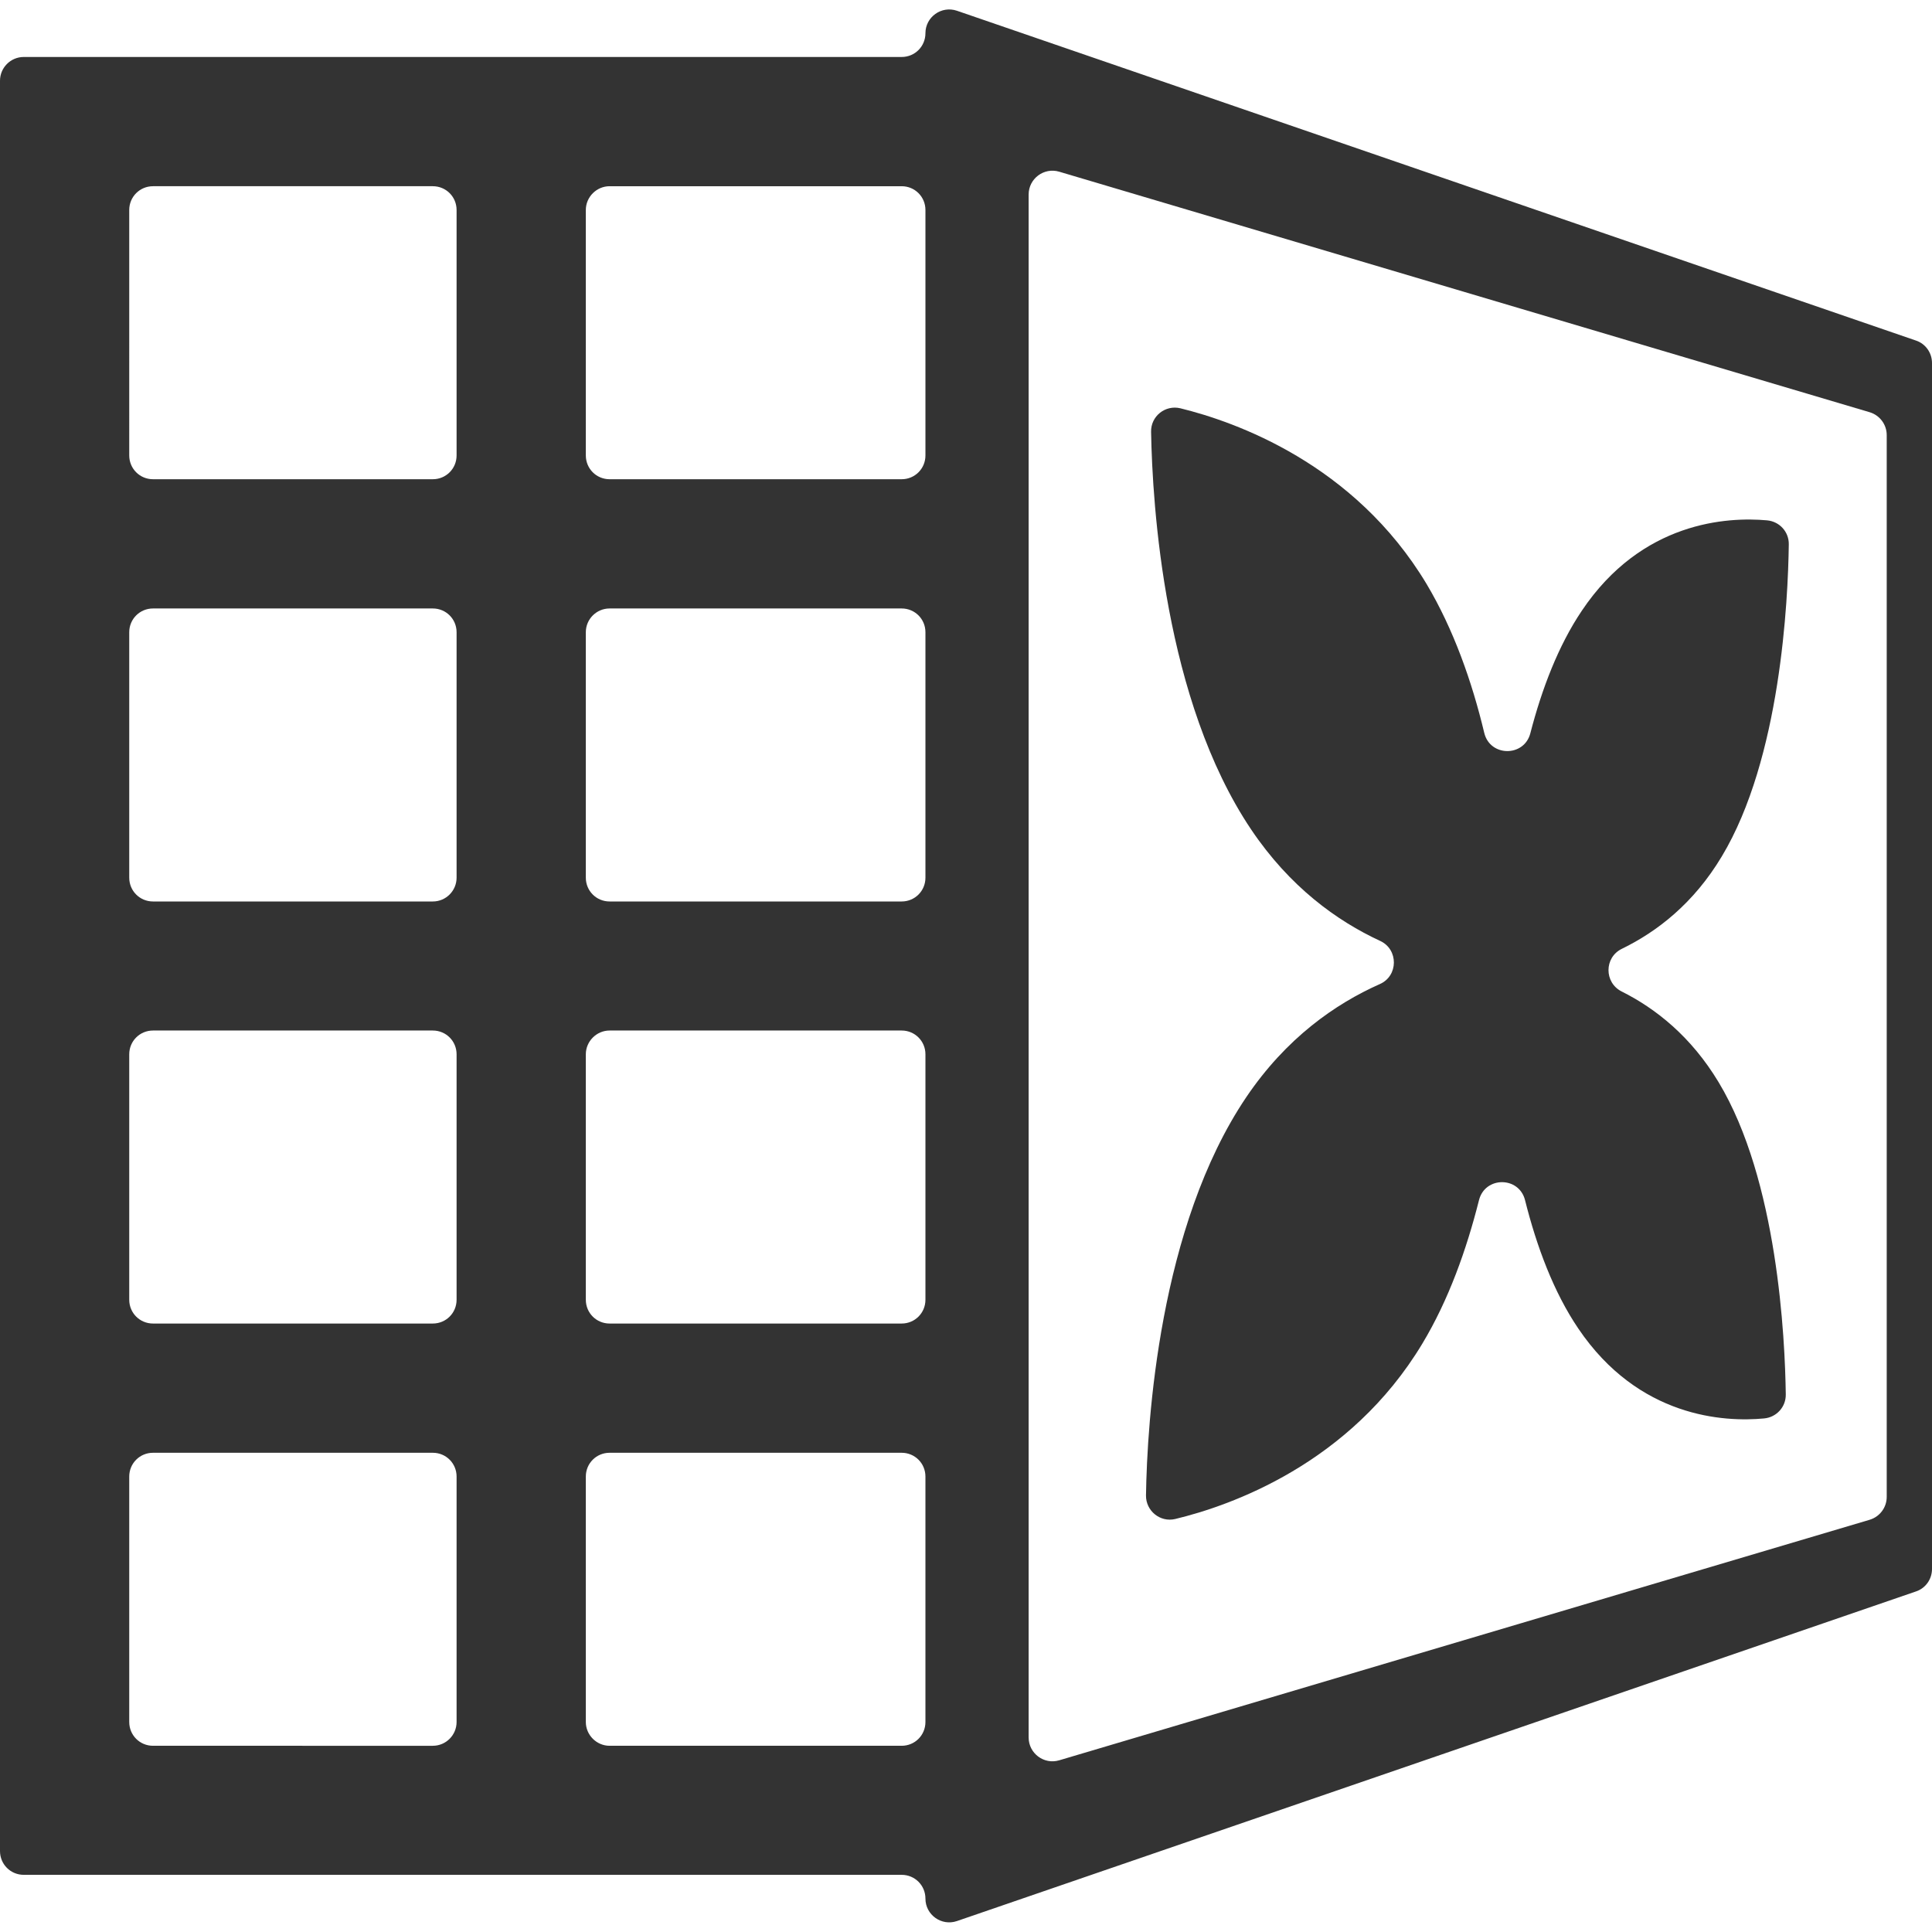 <?xml version="1.0" standalone="no"?><!DOCTYPE svg PUBLIC "-//W3C//DTD SVG 1.1//EN" "http://www.w3.org/Graphics/SVG/1.1/DTD/svg11.dtd"><svg class="icon" width="200px" height="200.00px" viewBox="0 0 1024 1024" version="1.1" xmlns="http://www.w3.org/2000/svg"><path fill="#333333" d="M490.5 17.6c0 7-5.6 12.6-12.6 12.6H12.6C5.6 30.2 0 35.9 0 42.8v938.3c0 7 5.6 12.6 12.6 12.6h465.3c7 0 12.6 5.6 12.6 12.6 0 8.6 8.5 14.7 16.7 11.9l508.3-174.7c5.1-1.7 8.5-6.5 8.5-11.9V192.4c0-5.4-3.4-10.2-8.5-11.9L507.2 5.7C499 2.9 490.5 9 490.5 17.6zM323.1 98.7h154.8c7 0 12.6 5.6 12.6 12.6v130.1c0 7-5.6 12.6-12.6 12.6H323.1c-7 0-12.6-5.6-12.6-12.6V111.3c0-6.9 5.7-12.6 12.6-12.6z m0 223.8h154.8c7 0 12.6 5.6 12.6 12.6v130.1c0 7-5.6 12.6-12.6 12.6H323.1c-7 0-12.6-5.6-12.6-12.6V335.1c0-7 5.7-12.6 12.6-12.6z m0 223.7h154.8c7 0 12.6 5.6 12.6 12.6v130.1c0 7-5.6 12.6-12.6 12.6H323.1c-7 0-12.6-5.6-12.6-12.6V558.8c0-6.9 5.7-12.6 12.6-12.6z m-93.7 379.1H81.1c-7 0-12.6-5.6-12.6-12.6V782.6c0-7 5.6-12.6 12.6-12.6h148.3c7 0 12.6 5.6 12.6 12.6v130.1c0 6.9-5.6 12.6-12.6 12.6z m0-223.8H81.1c-7 0-12.6-5.6-12.6-12.6V558.8c0-7 5.6-12.6 12.6-12.6h148.3c7 0 12.6 5.6 12.6 12.6v130.1c0 7-5.6 12.6-12.6 12.6z m0-223.7H81.1c-7 0-12.6-5.6-12.6-12.6V335.1c0-7 5.6-12.6 12.6-12.6h148.3c7 0 12.6 5.6 12.6 12.6v130.1c0 6.9-5.6 12.6-12.6 12.6z m0-223.8H81.1c-7 0-12.6-5.6-12.6-12.6V111.3c0-7 5.6-12.6 12.6-12.6h148.3c7 0 12.6 5.6 12.6 12.6v130.1c0 7-5.6 12.6-12.6 12.6z m81.1 658.7V782.6c0-7 5.6-12.6 12.6-12.6h154.8c7 0 12.6 5.6 12.6 12.6v130.1c0 7-5.6 12.6-12.6 12.6H323.1c-6.9 0-12.6-5.7-12.6-12.6zM991 805.5L561.4 933c-8.1 2.4-16.2-3.7-16.2-12.1V103.1c0-8.4 8.1-14.5 16.2-12.1L991 218.5c5.3 1.6 9 6.5 9 12.1v562.8c0 5.6-3.7 10.5-9 12.1z"  /><path fill="#333333" d="M660.5 581.6c-46.2 68.5-52.5 172.1-53.1 211-0.1 8.2 7.5 14.4 15.5 12.5 29.1-7 92.6-29.1 131-93 13.9-23.1 23.4-49.8 30-76 3.2-12.7 21.2-12.7 24.4 0 6.2 24.7 15.2 48.8 28.2 68 32 47.4 77.5 49.7 98.5 47.7 6.6-0.6 11.6-6.1 11.5-12.7-0.4-29.8-4.3-113.6-35.6-165.5-14.5-24.1-33.2-39-51.4-48.1-9.3-4.7-9.3-18 0.1-22.6 18.7-9.1 38.1-24.1 53-49 31.2-51.9 35.1-135.6 35.5-165.4 0.1-6.6-4.9-12.1-11.5-12.7-21-1.9-66.4 0.5-98.2 47.9-12.4 18.4-21.2 41.4-27.3 65-3.3 12.6-21.3 12.5-24.4-0.2-6.5-27.2-16.3-55-30.6-79-38.3-63.8-101.5-86-130.5-93.1-8-1.9-15.7 4.2-15.5 12.5 0.7 38.9 7 142.2 53 210.7 20.5 30.5 45.5 48.5 68.4 59.1 9.8 4.5 9.7 18.6-0.2 22.9-23.6 10.5-49.6 28.6-70.8 60z"  /></svg>